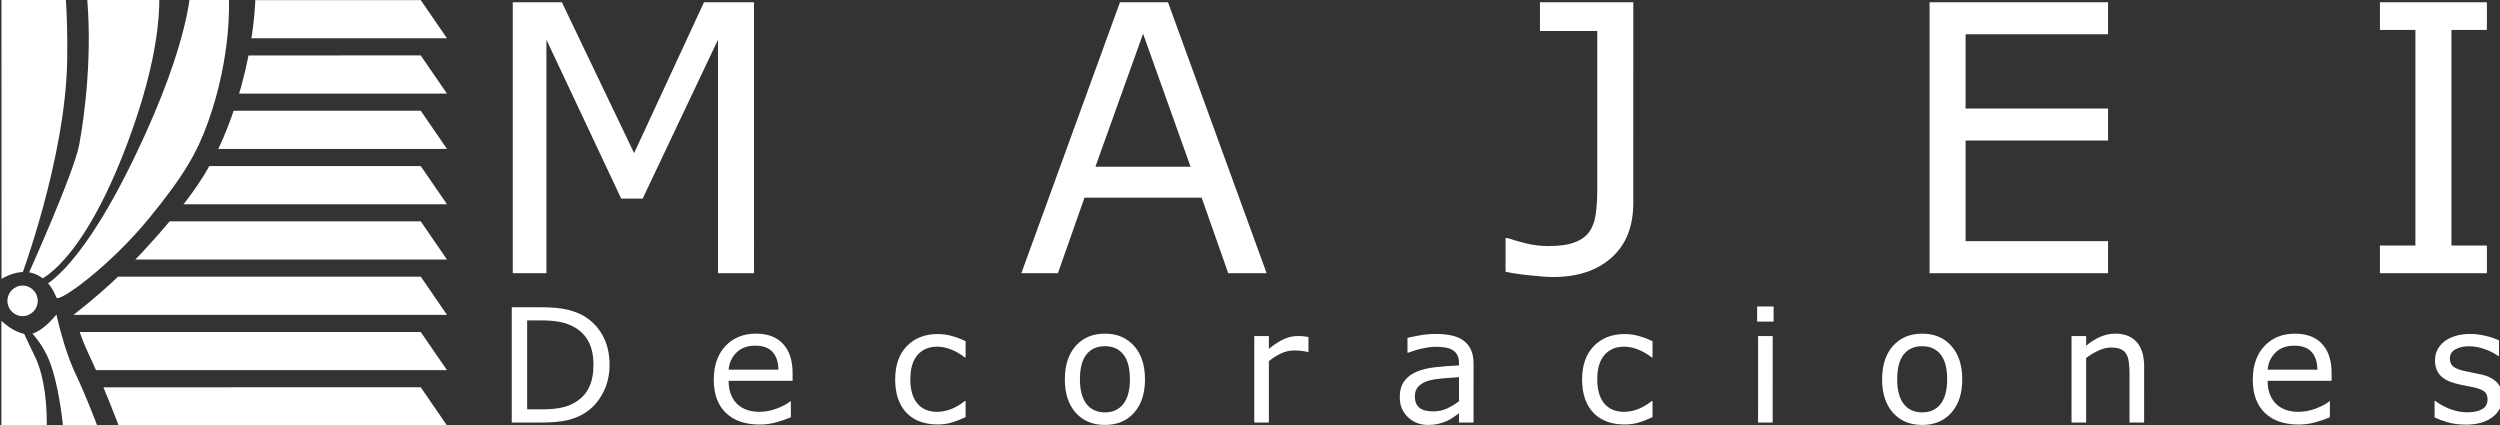 <?xml version="1.0" encoding="UTF-8" standalone="no"?>
<!-- Created with Inkscape (http://www.inkscape.org/) -->

<svg
   width="80.007mm"
   height="13.603mm"
   viewBox="0 0 80.007 13.603"
   version="1.1"
   id="svg1"
   xml:space="preserve"
   inkscape:version="1.3 (0e150ed6c4, 2023-07-21)"
   sodipodi:docname="dibujo.svg"
   inkscape:export-filename="IPAE\Laboratorio\Majei\Imágenes\Majei1.png"
   inkscape:export-xdpi="96"
   inkscape:export-ydpi="96"
   xmlns:inkscape="http://www.inkscape.org/namespaces/inkscape"
   xmlns:sodipodi="http://sodipodi.sourceforge.net/DTD/sodipodi-0.dtd"
   xmlns="http://www.w3.org/2000/svg"
   xmlns:svg="http://www.w3.org/2000/svg"><rect x="0" y="0" width="80.007" height="13.603" fill="#333333" stroke="none"/><sodipodi:namedview
     id="namedview1"
     pagecolor="#ffffff"
     bordercolor="#000000"
     borderopacity="0.25"
     inkscape:showpageshadow="2"
     inkscape:pageopacity="0.0"
     inkscape:pagecheckerboard="0"
     inkscape:deskcolor="#d1d1d1"
     inkscape:document-units="mm"
     showguides="true"
     inkscape:zoom="0.25"
     inkscape:cx="784"
     inkscape:cy="878"
     inkscape:window-width="1920"
     inkscape:window-height="1009"
     inkscape:window-x="-8"
     inkscape:window-y="-8"
     inkscape:window-maximized="1"
     inkscape:current-layer="layer1"
     inkscape:export-bgcolor="#ffffff0a"><inkscape:page
       x="1.6398865e-06"
       y="3.8706159e-07"
       width="80.007"
       height="13.603"
       id="page1"
       margin="0"
       bleed="0" /></sodipodi:namedview><defs
     id="defs1" /><g
     inkscape:label="Capa 1"
     inkscape:groupmode="layer"
     id="layer1"
     transform="translate(-74.36,-108.265)"><g
       id="g20"
       transform="matrix(0.247,0,0,0.247,-13.818,109.53)"
       style="fill:#ffffff;fill-opacity:1;stroke:#9b9b9b;stroke-opacity:1"><path
         d="m 454.691,30.273 h -4.668 V 0.027 L 440.264,20.608 h -2.782 L 427.793,0.027 V 30.273 H 423.432 V -4.829 h 6.365 l 9.359,19.543 9.052,-19.543 h 6.483 z m 66.415,0 h -4.974 l -3.442,-9.783 h -15.182 l -3.442,9.783 h -4.738 L 502.106,-4.829 h 6.224 z m -9.854,-13.791 -6.153,-17.233 -6.176,17.233 z m 57.363,4.668 q 0,4.621 -2.829,7.119 -2.805,2.499 -7.544,2.499 -1.132,0 -3.017,-0.212 -1.886,-0.189 -3.159,-0.471 v -4.361 h 0.259 q 0.967,0.33 2.381,0.684 1.414,0.354 2.9,0.354 2.169,0 3.442,-0.495 1.297,-0.495 1.909,-1.414 0.636,-0.943 0.802,-2.31 0.189,-1.367 0.189,-3.159 V -1.104 h -7.426 v -3.725 h 12.094 z m 61.512,9.123 H 607.001 V -4.829 h 23.126 v 4.149 H 611.669 V 8.938 h 18.459 v 4.149 h -18.459 v 13.036 h 18.459 z m 49.088,0 h -13.862 v -3.583 h 4.597 V -1.246 h -4.597 v -3.583 h 13.862 v 3.583 h -4.597 V 26.69 h 4.597 z"
         id="path3"
         style="font-size:48.28px;letter-spacing:6.168px;fill:#ffffff;fill-opacity:1;stroke:none;stroke-width:0.251;stroke-opacity:1"
         aria-label="M A J E I"
         inkscape:export-filename="IPAE\Laboratorio\Majei2.svg"
         inkscape:export-xdpi="96"
         inkscape:export-ydpi="96" /><path
         d="m 435.103,42.255 q 0,2.04 -0.895,3.699 -0.885,1.658 -2.362,2.573 -1.025,0.633 -2.292,0.915 -1.256,0.281 -3.317,0.281 h -3.779 V 34.757 h 3.739 q 2.191,0 3.478,0.322 1.297,0.312 2.191,0.864 1.528,0.955 2.382,2.543 0.854,1.588 0.854,3.769 z m -2.081,-0.03 q 0,-1.759 -0.613,-2.965 -0.613,-1.206 -1.829,-1.9 -0.885,-0.503 -1.88,-0.694 -0.995,-0.201 -2.382,-0.201 h -1.87 v 11.549 h 1.87 q 1.437,0 2.503,-0.211 1.075,-0.211 1.97,-0.784 1.116,-0.714 1.669,-1.88 0.563,-1.166 0.563,-2.915 z m 25.749,2.081 h -8.272 q 0,1.035 0.312,1.809 0.312,0.764 0.854,1.256 0.523,0.482 1.236,0.724 0.724,0.241 1.588,0.241 1.146,0 2.302,-0.452 1.166,-0.462 1.658,-0.905 h 0.101 v 2.061 q -0.955,0.402 -1.95,0.673 -0.995,0.271 -2.091,0.271 -2.794,0 -4.362,-1.508 -1.568,-1.518 -1.568,-4.302 0,-2.754 1.498,-4.372 1.508,-1.618 3.96,-1.618 2.272,0 3.498,1.327 1.236,1.327 1.236,3.769 z m -1.839,-1.447 q -0.01,-1.488 -0.754,-2.302 -0.734,-0.814 -2.241,-0.814 -1.518,0 -2.422,0.895 -0.895,0.895 -1.015,2.221 z m 24.211,6.161 q -0.945,0.452 -1.799,0.704 -0.844,0.251 -1.799,0.251 -1.216,0 -2.231,-0.352 -1.015,-0.362 -1.739,-1.086 -0.734,-0.724 -1.136,-1.829 -0.402,-1.106 -0.402,-2.583 0,-2.754 1.508,-4.322 1.518,-1.568 4,-1.568 0.965,0 1.89,0.271 0.935,0.271 1.709,0.663 v 2.101 h -0.101 q -0.864,-0.673 -1.789,-1.035 -0.915,-0.362 -1.789,-0.362 -1.608,0 -2.543,1.086 -0.925,1.075 -0.925,3.166 0,2.03 0.905,3.126 0.915,1.086 2.563,1.086 0.573,0 1.166,-0.151 0.593,-0.151 1.065,-0.392 0.412,-0.211 0.774,-0.442 0.362,-0.241 0.573,-0.412 h 0.101 z m 23.196,-4.905 q 0,2.744 -1.407,4.332 -1.407,1.588 -3.769,1.588 -2.382,0 -3.789,-1.588 -1.397,-1.588 -1.397,-4.332 0,-2.744 1.397,-4.332 1.407,-1.598 3.789,-1.598 2.362,0 3.769,1.598 1.407,1.588 1.407,4.332 z m -1.95,0 q 0,-2.181 -0.854,-3.237 -0.854,-1.065 -2.372,-1.065 -1.538,0 -2.392,1.065 -0.844,1.055 -0.844,3.237 0,2.111 0.854,3.206 0.854,1.086 2.382,1.086 1.508,0 2.362,-1.075 0.864,-1.086 0.864,-3.216 z m 23.086,-3.558 h -0.101 q -0.422,-0.101 -0.824,-0.141 -0.392,-0.05 -0.935,-0.05 -0.874,0 -1.689,0.392 -0.814,0.382 -1.568,0.995 v 7.971 h -1.89 V 38.496 h 1.89 v 1.658 q 1.126,-0.905 1.98,-1.277 0.864,-0.382 1.759,-0.382 0.493,0 0.714,0.03 0.221,0.02 0.663,0.09 z m 21.347,9.167 h -1.88 V 48.527 q -0.251,0.171 -0.683,0.482 -0.422,0.302 -0.824,0.482 -0.472,0.231 -1.086,0.382 -0.613,0.161 -1.437,0.161 -1.518,0 -2.573,-1.005 -1.055,-1.005 -1.055,-2.563 0,-1.277 0.543,-2.061 0.553,-0.794 1.568,-1.246 1.025,-0.452 2.463,-0.613 1.437,-0.161 3.086,-0.241 v -0.291 q 0,-0.643 -0.231,-1.065 -0.221,-0.422 -0.643,-0.663 -0.402,-0.231 -0.965,-0.312 -0.563,-0.08 -1.176,-0.08 -0.744,0 -1.658,0.201 -0.915,0.191 -1.89,0.563 h -0.101 v -1.92 q 0.553,-0.151 1.598,-0.332 1.045,-0.181 2.061,-0.181 1.186,0 2.061,0.201 0.885,0.191 1.528,0.663 0.633,0.462 0.965,1.196 0.332,0.734 0.332,1.819 z m -1.88,-2.764 v -3.126 q -0.864,0.05 -2.04,0.151 -1.166,0.101 -1.849,0.291 -0.814,0.231 -1.317,0.724 -0.503,0.482 -0.503,1.337 0,0.965 0.583,1.457 0.583,0.482 1.779,0.482 0.995,0 1.819,-0.382 0.824,-0.392 1.528,-0.935 z m 25.026,2.061 q -0.945,0.452 -1.799,0.704 -0.844,0.251 -1.799,0.251 -1.216,0 -2.231,-0.352 -1.015,-0.362 -1.739,-1.086 -0.734,-0.724 -1.136,-1.829 -0.402,-1.106 -0.402,-2.583 0,-2.754 1.508,-4.322 1.518,-1.568 4,-1.568 0.965,0 1.89,0.271 0.935,0.271 1.709,0.663 v 2.101 h -0.101 q -0.864,-0.673 -1.789,-1.035 -0.915,-0.362 -1.789,-0.362 -1.608,0 -2.543,1.086 -0.925,1.075 -0.925,3.166 0,2.03 0.905,3.126 0.915,1.086 2.563,1.086 0.573,0 1.166,-0.151 0.593,-0.151 1.065,-0.392 0.412,-0.211 0.774,-0.442 0.362,-0.241 0.573,-0.412 h 0.101 z m 15.658,-12.403 h -2.131 v -1.96 h 2.131 z m -0.121,13.107 h -1.89 V 38.496 h 1.89 z m 24.513,-5.609 q 0,2.744 -1.407,4.332 -1.407,1.588 -3.769,1.588 -2.382,0 -3.789,-1.588 -1.397,-1.588 -1.397,-4.332 0,-2.744 1.397,-4.332 1.407,-1.598 3.789,-1.598 2.362,0 3.769,1.598 1.407,1.588 1.407,4.332 z m -1.95,0 q 0,-2.181 -0.854,-3.237 -0.854,-1.065 -2.372,-1.065 -1.538,0 -2.392,1.065 -0.844,1.055 -0.844,3.237 0,2.111 0.854,3.206 0.854,1.086 2.382,1.086 1.508,0 2.362,-1.075 0.864,-1.086 0.864,-3.216 z m 25.468,5.609 h -1.89 v -6.393 q 0,-0.774 -0.09,-1.447 -0.09,-0.683 -0.332,-1.065 -0.251,-0.422 -0.724,-0.623 -0.472,-0.211 -1.226,-0.211 -0.774,0 -1.618,0.382 -0.844,0.382 -1.618,0.975 v 8.383 h -1.89 V 38.496 h 1.89 v 1.246 q 0.885,-0.734 1.829,-1.146 0.945,-0.412 1.94,-0.412 1.819,0 2.774,1.096 0.955,1.096 0.955,3.156 z m 24.242,-5.418 h -8.272 q 0,1.035 0.312,1.809 0.312,0.764 0.854,1.256 0.523,0.482 1.236,0.724 0.724,0.241 1.588,0.241 1.146,0 2.302,-0.452 1.166,-0.462 1.658,-0.905 h 0.101 v 2.061 q -0.955,0.402 -1.95,0.673 -0.995,0.271 -2.091,0.271 -2.794,0 -4.362,-1.508 -1.568,-1.518 -1.568,-4.302 0,-2.754 1.498,-4.372 1.508,-1.618 3.96,-1.618 2.272,0 3.498,1.327 1.236,1.327 1.236,3.769 z m -1.839,-1.447 q -0.01,-1.488 -0.754,-2.302 -0.734,-0.814 -2.241,-0.814 -1.518,0 -2.422,0.895 -0.895,0.895 -1.015,2.221 z m 23.93,3.629 q 0,1.538 -1.277,2.523 -1.266,0.985 -3.468,0.985 -1.246,0 -2.292,-0.291 -1.035,-0.302 -1.739,-0.653 V 46.929 h 0.101 q 0.895,0.673 1.99,1.075 1.096,0.392 2.101,0.392 1.246,0 1.95,-0.402 0.704,-0.402 0.704,-1.266 0,-0.663 -0.382,-1.005 -0.382,-0.342 -1.468,-0.583 -0.402,-0.09 -1.055,-0.211 -0.643,-0.121 -1.176,-0.261 -1.478,-0.392 -2.101,-1.146 -0.613,-0.764 -0.613,-1.87 0,-0.694 0.281,-1.307 0.291,-0.613 0.874,-1.096 0.563,-0.472 1.427,-0.744 0.874,-0.281 1.95,-0.281 1.005,0 2.03,0.251 1.035,0.241 1.719,0.593 v 2.02 h -0.101 q -0.724,-0.533 -1.759,-0.895 -1.035,-0.372 -2.03,-0.372 -1.035,0 -1.749,0.402 -0.714,0.392 -0.714,1.176 0,0.694 0.432,1.045 0.422,0.352 1.367,0.573 0.523,0.121 1.166,0.241 0.653,0.121 1.086,0.221 1.317,0.302 2.03,1.035 0.714,0.744 0.714,1.97 z"
         id="path4"
         style="font-size:20.585px;letter-spacing:11.205px;fill:#ffffff;fill-opacity:1;stroke:none;stroke-width:0.107;stroke-opacity:1"
         transform="scale(1.002,0.998)"
         aria-label="Decoraciones" /><g
         id="g19"
         transform="matrix(0.716,0,0,0.716,-419.18,59.667)"
         style="fill:#ffffff;fill-opacity:1;stroke:#9b9b9b;stroke-opacity:1"><path
           d="m 1088.181,-41.263 c 0.219,-0.619 0.478,-1.354 0.815,-2.366 0.391,-1.173 0.848,-2.588 1.338,-4.194 0.245,-0.803 0.499,-1.654 0.757,-2.546 0.258,-0.892 0.521,-1.825 0.784,-2.794 0.263,-0.969 0.525,-1.972 0.785,-3.005 0.26,-1.032 0.517,-2.094 0.765,-3.177 0.248,-1.083 0.489,-2.189 0.718,-3.31 0.229,-1.122 0.447,-2.259 0.648,-3.406 0.202,-1.147 0.388,-2.303 0.554,-3.463 0.166,-1.16 0.312,-2.322 0.436,-3.482 0.062,-0.58 0.118,-1.158 0.167,-1.736 0.049,-0.577 0.092,-1.153 0.128,-1.727 0.036,-0.573 0.065,-1.144 0.086,-1.712 0.022,-0.568 0.036,-1.132 0.043,-1.693 0.013,-1.121 0.015,-2.179 0.01,-3.175 -0.01,-0.996 -0.019,-1.933 -0.041,-2.812 -0.022,-0.879 -0.051,-1.7 -0.086,-2.469 -0.035,-0.769 -0.077,-1.484 -0.123,-2.15 -2e-4,-0.003 -9e-4,-0.005 0,-0.008 l -11.654,2e-6 0.011,50.462 c 0,0 0.19,-0.123 0.52,-0.291 0.165,-0.084 0.365,-0.18 0.593,-0.277 0.228,-0.097 0.483,-0.197 0.761,-0.289 0.278,-0.091 0.579,-0.175 0.894,-0.241 0.315,-0.066 0.646,-0.115 0.986,-0.136 0.036,-0.002 0.073,-5.74e-4 0.109,-0.002 z"
           style="fill:#ffffff;fill-opacity:1;stroke:none;stroke-width:0.997;stroke-opacity:1"
           id="path5"
           sodipodi:nodetypes="cssssssssssssscsssscccssssssc" /><path
           d="m 1118.328,-90.487 c -0.052,0.37 -0.113,0.768 -0.189,1.21 -0.082,0.47 -0.179,0.982 -0.293,1.535 -0.115,0.554 -0.247,1.149 -0.4,1.788 -0.153,0.639 -0.327,1.32 -0.524,2.045 -0.197,0.725 -0.417,1.494 -0.664,2.307 -0.247,0.813 -0.521,1.67 -0.823,2.572 -0.302,0.902 -0.633,1.848 -0.996,2.841 -0.363,0.993 -0.758,2.031 -1.187,3.116 -0.429,1.085 -0.894,2.216 -1.395,3.395 -0.501,1.179 -1.04,2.405 -1.618,3.679 -0.579,1.274 -1.197,2.595 -1.859,3.966 -0.662,1.37 -1.308,2.662 -1.938,3.879 -0.629,1.217 -1.243,2.359 -1.839,3.431 -0.596,1.072 -1.175,2.076 -1.736,3.013 -0.561,0.937 -1.105,1.808 -1.631,2.619 -0.525,0.811 -1.033,1.56 -1.521,2.254 -0.488,0.693 -0.957,1.33 -1.407,1.915 -0.45,0.585 -0.881,1.117 -1.291,1.603 -0.41,0.486 -0.801,0.925 -1.17,1.321 -0.37,0.396 -0.719,0.748 -1.046,1.063 -0.328,0.314 -0.634,0.59 -0.918,0.832 -0.284,0.242 -0.546,0.451 -0.786,0.631 -0.133,0.099 -0.243,0.169 -0.362,0.252 0.153,0.174 0.302,0.35 0.428,0.524 0.157,0.218 0.295,0.434 0.415,0.641 0.12,0.206 0.222,0.403 0.31,0.583 0.176,0.361 0.292,0.657 0.368,0.831 0.013,0.031 0.036,0.054 0.066,0.07 0.03,0.016 0.069,0.024 0.115,0.026 0.093,0.003 0.217,-0.021 0.371,-0.073 0.153,-0.052 0.336,-0.132 0.544,-0.237 0.209,-0.105 0.444,-0.235 0.702,-0.39 0.259,-0.155 0.54,-0.335 0.843,-0.537 0.303,-0.202 0.627,-0.427 0.97,-0.673 0.343,-0.247 0.703,-0.515 1.08,-0.803 0.376,-0.288 0.768,-0.596 1.174,-0.924 0.405,-0.327 0.824,-0.674 1.252,-1.038 0.428,-0.364 0.867,-0.744 1.314,-1.141 0.447,-0.397 0.9,-0.809 1.36,-1.237 0.459,-0.428 0.924,-0.871 1.391,-1.326 0.467,-0.456 0.936,-0.925 1.404,-1.407 0.469,-0.481 0.937,-0.974 1.402,-1.478 0.466,-0.504 0.928,-1.018 1.385,-1.542 0.457,-0.523 0.908,-1.055 1.352,-1.596 0.812,-0.99 1.557,-1.921 2.245,-2.804 0.688,-0.883 1.319,-1.718 1.898,-2.513 0.579,-0.795 1.108,-1.552 1.594,-2.278 0.486,-0.727 0.928,-1.423 1.335,-2.1 0.407,-0.677 0.778,-1.333 1.121,-1.98 0.343,-0.646 0.657,-1.283 0.951,-1.917 0.293,-0.635 0.565,-1.268 0.824,-1.91 0.259,-0.642 0.505,-1.293 0.745,-1.961 0.27,-0.753 0.521,-1.498 0.754,-2.233 0.233,-0.735 0.448,-1.46 0.647,-2.174 0.199,-0.714 0.382,-1.416 0.55,-2.104 0.168,-0.688 0.32,-1.362 0.459,-2.02 0.139,-0.659 0.265,-1.301 0.378,-1.927 0.113,-0.625 0.213,-1.234 0.302,-1.822 0.09,-0.588 0.169,-1.155 0.237,-1.702 0.069,-0.547 0.127,-1.072 0.177,-1.573 0.101,-1.003 0.169,-1.912 0.213,-2.712 0.044,-0.799 0.064,-1.49 0.073,-2.054 0.01,-0.564 0,-1.003 0,-1.3 -0.01,-0.298 -0.015,-0.455 -0.015,-0.455 z"
           style="fill:#ffffff;fill-opacity:1;stroke:none;stroke-width:0.997;stroke-opacity:1"
           id="path6" /><path
           d="m 1099.836,-90.487 c 0.01,0.089 0.017,0.178 0.025,0.267 0.054,0.704 0.099,1.407 0.134,2.108 0.035,0.701 0.062,1.399 0.081,2.093 0.019,0.695 0.029,1.386 0.033,2.071 0,0.685 0,1.364 -0.013,2.037 -0.011,0.673 -0.028,1.339 -0.052,1.996 -0.046,1.314 -0.116,2.594 -0.203,3.827 -0.087,1.233 -0.19,2.421 -0.305,3.548 -0.114,1.128 -0.24,2.195 -0.369,3.192 -0.13,0.997 -0.265,1.922 -0.398,2.763 -0.133,0.841 -0.264,1.598 -0.388,2.258 -0.062,0.33 -0.154,0.714 -0.271,1.144 -0.117,0.43 -0.261,0.905 -0.425,1.418 -0.165,0.513 -0.352,1.064 -0.557,1.645 -0.205,0.58 -0.427,1.19 -0.664,1.822 -0.473,1.264 -1.003,2.615 -1.556,3.988 -0.553,1.373 -1.129,2.769 -1.698,4.124 -0.569,1.355 -1.131,2.67 -1.653,3.878 -0.522,1.208 -1.004,2.31 -1.416,3.244 -0.502,1.139 -0.597,1.346 -0.83,1.864 0.109,0.017 0.217,0.031 0.326,0.056 0.176,0.04 0.353,0.091 0.527,0.153 0.177,0.063 0.348,0.134 0.511,0.209 0.163,0.075 0.319,0.155 0.468,0.24 0.149,0.085 0.291,0.176 0.427,0.27 0.071,0.049 0.136,0.101 0.204,0.152 0.116,-0.07 0.223,-0.13 0.356,-0.219 0.219,-0.145 0.461,-0.318 0.726,-0.521 0.265,-0.204 0.551,-0.439 0.858,-0.709 0.307,-0.271 0.633,-0.577 0.979,-0.924 0.345,-0.347 0.709,-0.734 1.09,-1.165 0.38,-0.431 0.777,-0.906 1.189,-1.431 0.412,-0.525 0.838,-1.1 1.278,-1.727 0.44,-0.627 0.893,-1.308 1.357,-2.046 0.464,-0.738 0.939,-1.535 1.423,-2.393 0.485,-0.858 0.98,-1.78 1.482,-2.767 0.502,-0.987 1.011,-2.041 1.526,-3.166 0.258,-0.562 0.517,-1.142 0.777,-1.74 0.261,-0.598 0.522,-1.215 0.785,-1.851 0.263,-0.636 0.527,-1.291 0.792,-1.965 0.265,-0.674 0.529,-1.367 0.795,-2.08 0.266,-0.713 0.521,-1.413 0.764,-2.1 0.243,-0.687 0.474,-1.361 0.694,-2.021 0.442,-1.321 0.84,-2.589 1.198,-3.807 0.358,-1.218 0.678,-2.384 0.961,-3.5 0.283,-1.116 0.531,-2.183 0.747,-3.2 0.216,-1.017 0.399,-1.986 0.554,-2.907 0.156,-0.921 0.284,-1.793 0.388,-2.619 0.103,-0.826 0.182,-1.605 0.241,-2.338 0.059,-0.733 0.097,-1.421 0.119,-2.064 0.013,-0.396 0.01,-0.745 0.011,-1.108 z"
           style="fill:#ffffff;fill-opacity:1;stroke:none;stroke-width:0.997;stroke-opacity:1"
           id="path7" /><ellipse
           style="fill:#ffffff;fill-opacity:1;stroke:none;stroke-width:0.7;stroke-opacity:1"
           id="ellipse7"
           cx="1088.13"
           cy="36.045"
           transform="scale(1,-1)"
           rx="2.745"
           ry="2.764" /><path
           d="m 1092.507,-13.526 c 0,-0.107 0,-0.202 0,-0.317 0,-0.272 -9e-4,-0.564 -0.01,-0.873 0,-0.309 -0.011,-0.634 -0.025,-0.975 -0.013,-0.34 -0.031,-0.695 -0.054,-1.06 -0.023,-0.366 -0.051,-0.743 -0.086,-1.128 -0.035,-0.385 -0.077,-0.778 -0.127,-1.178 -0.05,-0.399 -0.108,-0.804 -0.174,-1.211 -0.066,-0.407 -0.141,-0.818 -0.225,-1.227 -0.042,-0.205 -0.086,-0.409 -0.133,-0.614 -0.047,-0.204 -0.098,-0.408 -0.15,-0.611 -0.053,-0.203 -0.108,-0.406 -0.166,-0.607 -0.058,-0.201 -0.119,-0.402 -0.182,-0.6 -0.064,-0.198 -0.131,-0.395 -0.201,-0.59 -0.07,-0.195 -0.143,-0.389 -0.22,-0.58 -0.076,-0.191 -0.156,-0.38 -0.238,-0.566 -0.083,-0.186 -0.169,-0.369 -0.259,-0.549 -0.359,-0.722 -0.668,-1.357 -0.935,-1.914 -0.267,-0.557 -0.491,-1.036 -0.68,-1.449 -0.089,-0.196 -0.146,-0.331 -0.221,-0.497 -0.13,-0.026 -0.26,-0.056 -0.388,-0.091 -0.145,-0.04 -0.287,-0.087 -0.428,-0.138 -0.141,-0.051 -0.279,-0.106 -0.415,-0.166 -0.136,-0.059 -0.269,-0.123 -0.4,-0.188 -0.13,-0.066 -0.258,-0.135 -0.382,-0.205 -0.124,-0.07 -0.244,-0.142 -0.359,-0.214 -0.116,-0.072 -0.228,-0.145 -0.335,-0.218 -0.214,-0.145 -0.409,-0.289 -0.582,-0.423 -0.173,-0.134 -0.323,-0.258 -0.447,-0.363 -0.247,-0.211 -0.386,-0.35 -0.386,-0.35 v 18.903 z"
           style="fill:#ffffff;fill-opacity:1;stroke:none;stroke-width:0.997;stroke-opacity:1"
           id="path8" /><path
           d="m 1094.254,-33.576 c 0,0 -0.047,0.059 -0.132,0.162 -0.085,0.103 -0.209,0.25 -0.366,0.426 -0.157,0.176 -0.345,0.381 -0.56,0.599 -0.107,0.109 -0.221,0.222 -0.34,0.336 -0.119,0.114 -0.244,0.229 -0.373,0.344 -0.129,0.115 -0.263,0.229 -0.401,0.342 -0.138,0.112 -0.28,0.222 -0.424,0.328 -0.144,0.106 -0.292,0.208 -0.441,0.303 -0.149,0.095 -0.301,0.185 -0.454,0.266 -0.153,0.081 -0.306,0.154 -0.46,0.218 -0.077,0.032 -0.155,0.061 -0.232,0.088 -0.055,0.019 -0.11,0.035 -0.165,0.051 0.112,0.124 0.224,0.248 0.338,0.383 0.152,0.18 0.306,0.372 0.462,0.573 0.155,0.201 0.311,0.413 0.466,0.635 0.155,0.222 0.31,0.456 0.463,0.699 0.153,0.244 0.303,0.499 0.45,0.764 0.147,0.265 0.29,0.54 0.429,0.827 0.069,0.143 0.138,0.29 0.205,0.439 0.067,0.149 0.132,0.3 0.196,0.455 0.064,0.154 0.126,0.311 0.186,0.47 0.06,0.16 0.12,0.322 0.177,0.487 0.114,0.33 0.222,0.671 0.326,1.019 0.104,0.348 0.203,0.703 0.298,1.063 0.095,0.36 0.185,0.725 0.271,1.092 0.086,0.367 0.167,0.736 0.244,1.105 0.077,0.369 0.15,0.738 0.218,1.104 0.069,0.366 0.134,0.73 0.195,1.088 0.061,0.358 0.117,0.711 0.17,1.056 0.053,0.345 0.103,0.684 0.149,1.011 0.092,0.654 0.169,1.267 0.234,1.818 0.022,0.19 0.035,0.324 0.055,0.499 h 6.174 c 0,0 -0.126,-0.335 -0.345,-0.902 -0.219,-0.567 -0.531,-1.367 -0.906,-2.296 -0.188,-0.465 -0.39,-0.962 -0.605,-1.479 -0.214,-0.517 -0.441,-1.053 -0.674,-1.596 -0.233,-0.543 -0.474,-1.094 -0.719,-1.639 -0.245,-0.544 -0.492,-1.083 -0.74,-1.603 -0.124,-0.26 -0.245,-0.528 -0.364,-0.803 -0.119,-0.275 -0.236,-0.556 -0.349,-0.843 -0.114,-0.286 -0.226,-0.578 -0.334,-0.871 -0.108,-0.293 -0.213,-0.588 -0.315,-0.883 -0.102,-0.296 -0.202,-0.591 -0.298,-0.885 -0.096,-0.294 -0.188,-0.587 -0.277,-0.875 -0.178,-0.577 -0.342,-1.137 -0.49,-1.666 -0.149,-0.528 -0.281,-1.024 -0.398,-1.471 -0.116,-0.447 -0.215,-0.845 -0.296,-1.176 -0.161,-0.663 -0.247,-1.061 -0.247,-1.061 z"
           style="fill:#ffffff;fill-opacity:1;stroke:none;stroke-width:0.997;stroke-opacity:1"
           id="path9" /><g
           id="g18"
           transform="matrix(2.167,0,0,2.183,54.689,-236.598)"
           style="fill:#ffffff;fill-opacity:1;stroke:none;stroke-opacity:1"><path
             d="m 483.647,99.037 c 0.035,0.083 0.073,0.171 0.108,0.253 0.134,0.322 0.262,0.631 0.379,0.92 0.235,0.578 0.43,1.076 0.568,1.429 0.137,0.353 0.216,0.561 0.216,0.561 h 27.421 l -2.19,-3.164 z"
             style="fill:#ffffff;fill-opacity:1;stroke:none;stroke-width:0.552;stroke-opacity:1"
             id="path10" /><path
             d="m 481.667,94.452 c 0.032,0.088 0.062,0.176 0.094,0.263 0.068,0.182 0.138,0.364 0.209,0.542 0.071,0.178 0.144,0.353 0.219,0.524 0.075,0.171 0.15,0.338 0.228,0.5 0.155,0.323 0.31,0.658 0.464,0.997 0.051,0.112 0.099,0.225 0.149,0.337 h 29.308 l -2.19,-3.163 z"
             style="fill:#ffffff;fill-opacity:1;stroke:none;stroke-width:0.552;stroke-opacity:1"
             id="path11" /><path
             d="m 481.184,93.002 c -0.012,0.009 -0.023,0.018 -0.035,0.027 h 0.043 c -0.003,-0.009 -0.005,-0.018 -0.008,-0.027 z"
             style="fill:#ffffff;fill-opacity:1;stroke:none;stroke-width:0.552;stroke-opacity:1"
             id="path12" /><path
             d="m 484.87,89.866 c -0.234,0.22 -0.469,0.44 -0.704,0.652 -0.307,0.277 -0.614,0.547 -0.919,0.809 -0.305,0.262 -0.61,0.517 -0.91,0.763 -0.301,0.246 -0.598,0.483 -0.89,0.712 -0.089,0.07 -0.174,0.133 -0.263,0.201 0.003,0.009 0.005,0.018 0.008,0.027 h 31.146 L 510.149,89.866 Z"
             style="fill:#ffffff;fill-opacity:1;stroke:none;stroke-width:0.552;stroke-opacity:1"
             id="path13" /><path
             d="m 489.178,85.28 c -0.27,0.317 -0.531,0.629 -0.834,0.97 -0.45,0.508 -0.938,1.044 -1.469,1.613 -0.183,0.197 -0.372,0.388 -0.559,0.581 h 26.023 l -2.19,-3.164 z"
             style="fill:#ffffff;fill-opacity:1;stroke:none;stroke-width:0.552;stroke-opacity:1"
             id="path14" /><path
             d="m 492.489,80.699 c -0.085,0.15 -0.162,0.297 -0.253,0.448 -0.224,0.372 -0.467,0.749 -0.733,1.139 -0.266,0.389 -0.556,0.79 -0.874,1.208 -0.089,0.117 -0.199,0.248 -0.293,0.368 h 22.002 l -2.19,-3.164 z"
             style="fill:#ffffff;fill-opacity:1;stroke:none;stroke-width:0.552;stroke-opacity:1"
             id="path15" /><path
             d="m 494.521,76.113 c -0.049,0.141 -0.091,0.278 -0.142,0.42 -0.153,0.423 -0.317,0.852 -0.493,1.285 -0.157,0.385 -0.318,0.759 -0.487,1.128 -0.051,0.111 -0.11,0.22 -0.162,0.331 h 19.103 l -2.19,-3.164 z"
             style="fill:#ffffff;fill-opacity:1;stroke:none;stroke-width:0.552;stroke-opacity:1"
             id="path16" /><path
             d="m 495.762,71.527 c -0.018,0.093 -0.033,0.181 -0.052,0.275 -0.074,0.36 -0.156,0.729 -0.247,1.108 -0.091,0.379 -0.191,0.766 -0.3,1.162 -0.056,0.202 -0.122,0.412 -0.184,0.618 h 17.36 l -2.19,-3.164 z"
             style="fill:#ffffff;fill-opacity:1;stroke:none;stroke-width:0.552;stroke-opacity:1"
             id="path17" /><path
             d="m 496.333,66.941 c -0.006,0.131 -0.006,0.226 -0.015,0.369 -0.029,0.46 -0.073,0.983 -0.139,1.56 -0.033,0.289 -0.071,0.591 -0.116,0.905 -0.015,0.106 -0.036,0.221 -0.052,0.329 h 16.328 l -2.19,-3.164 z"
             style="fill:#ffffff;fill-opacity:1;stroke:none;stroke-width:0.552;stroke-opacity:1"
             id="path18" /></g></g></g></g></svg>
